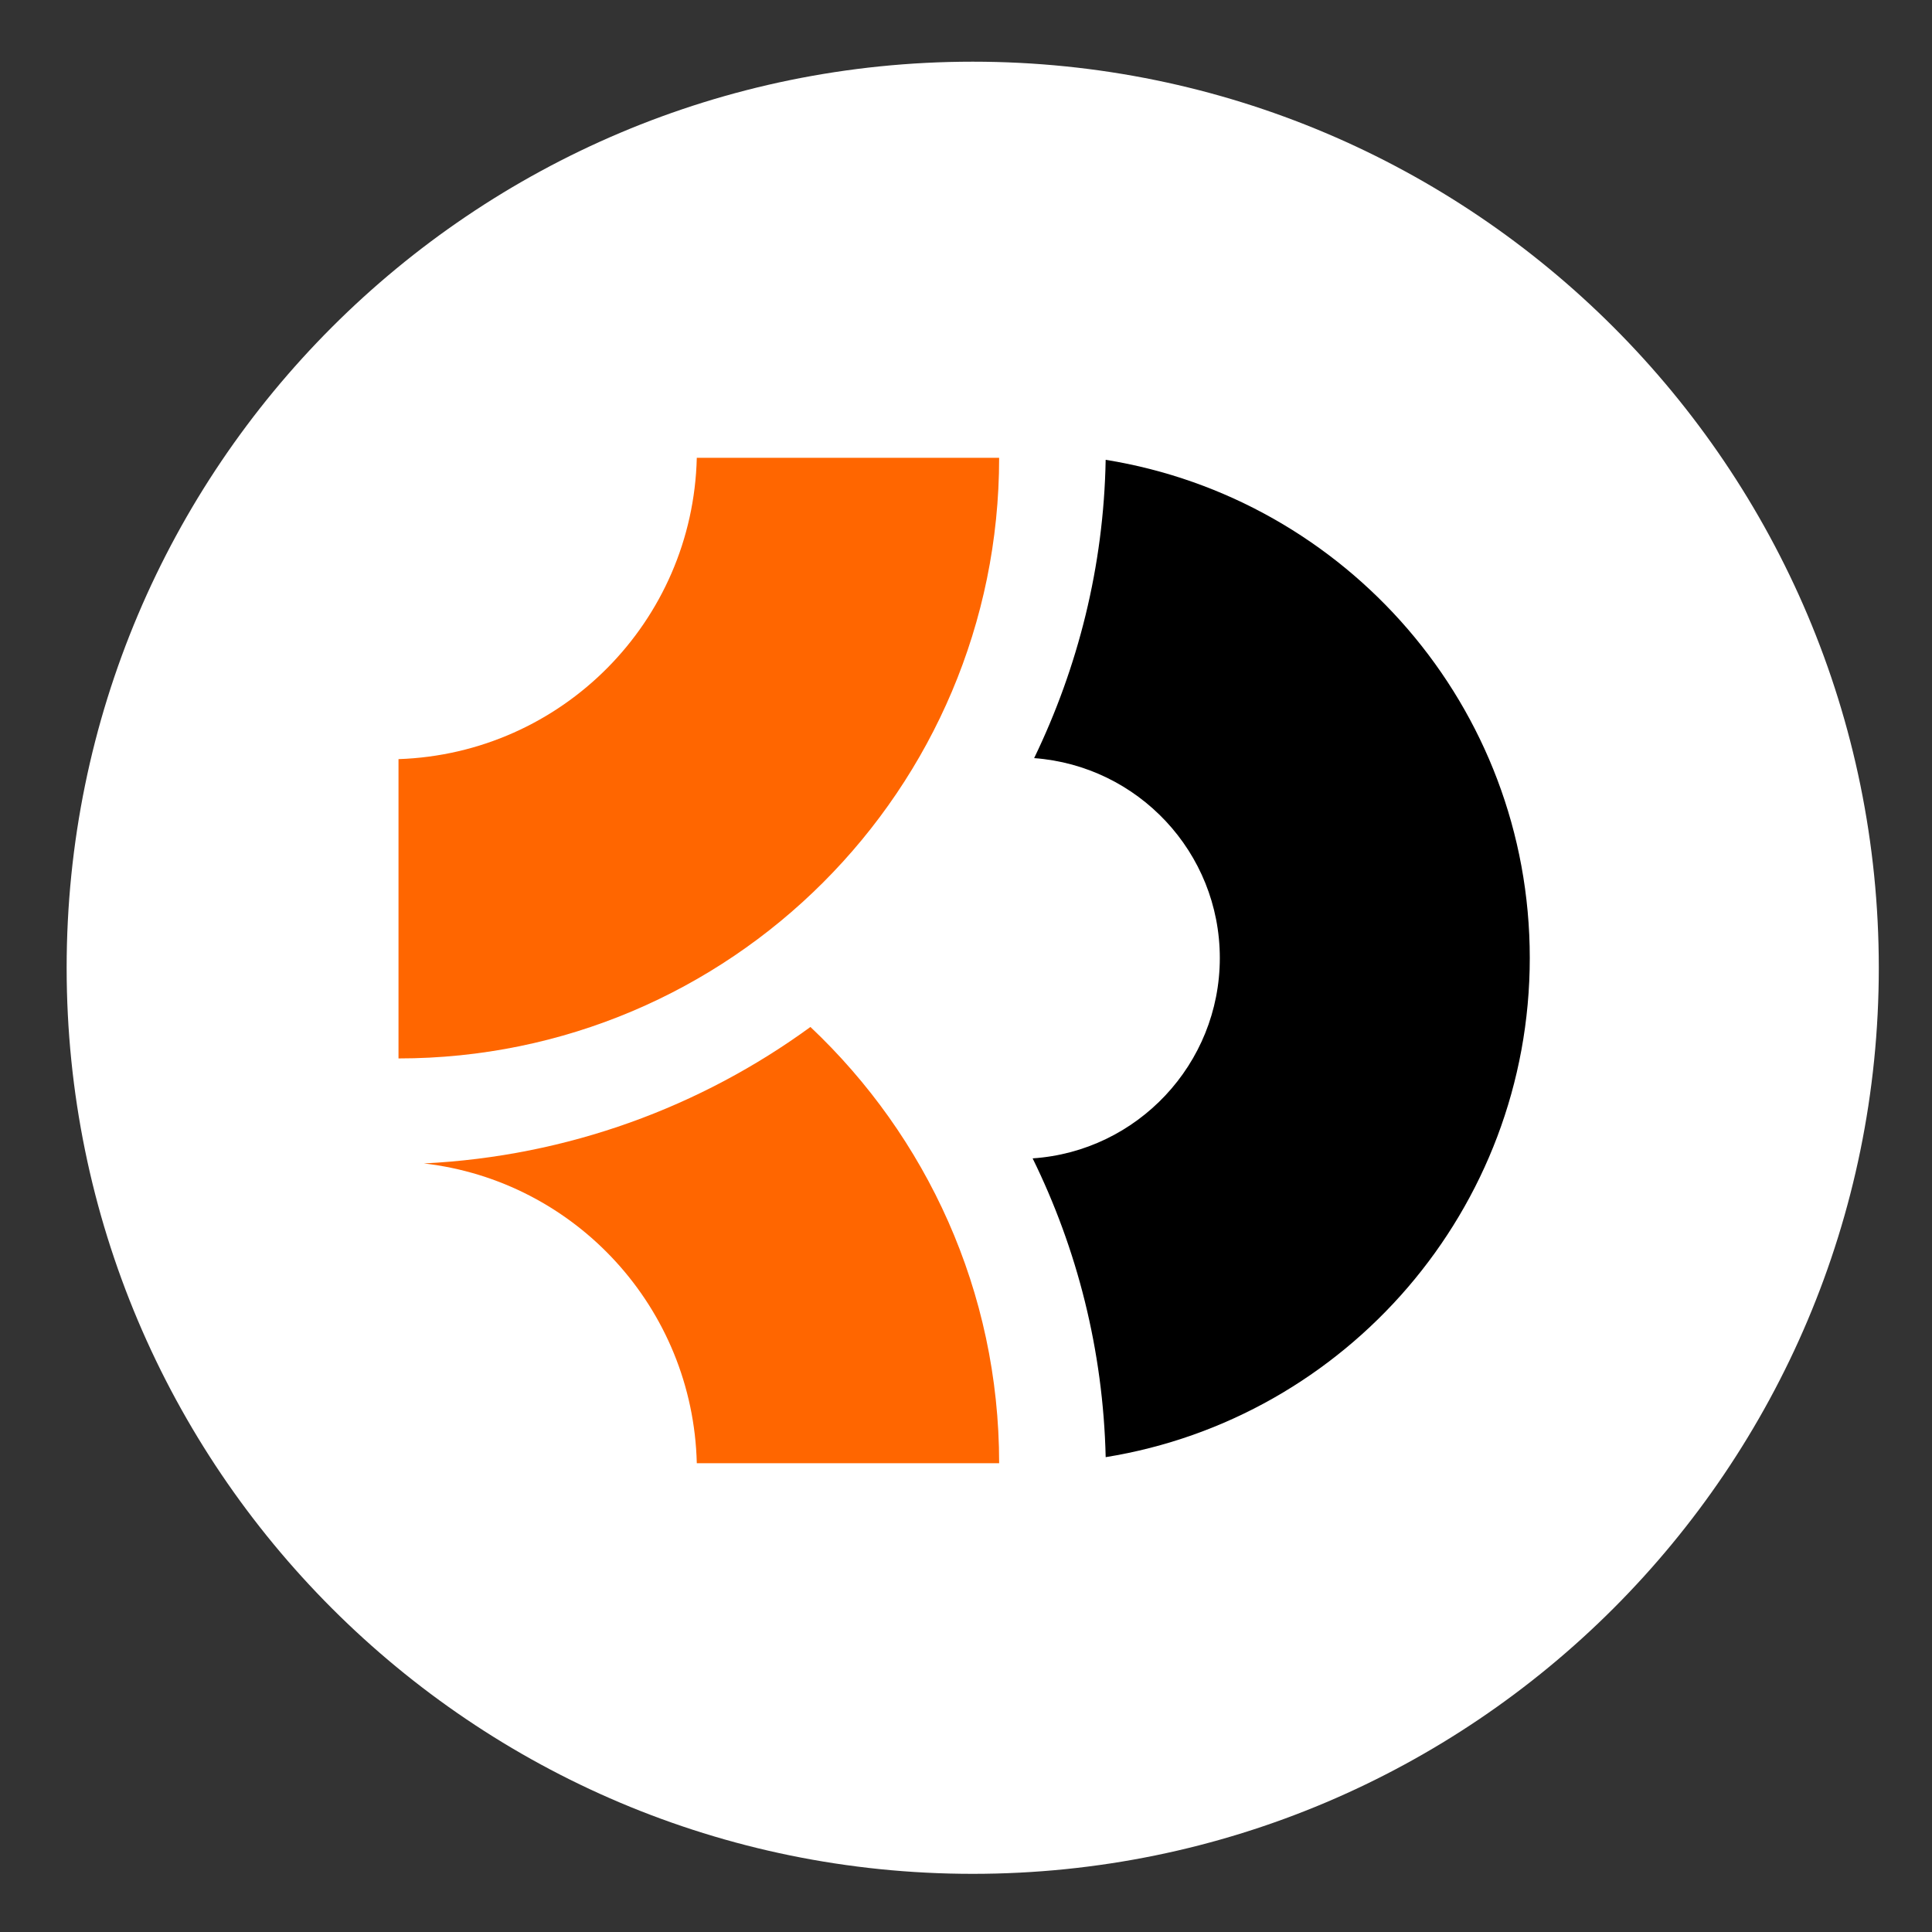 <?xml version="1.0" encoding="UTF-8" standalone="no"?>
<!-- Created with Inkscape (http://www.inkscape.org/) -->

<svg
   xmlns:dc="http://purl.org/dc/elements/1.1/"
   xmlns:cc="http://creativecommons.org/ns#"
   xmlns:rdf="http://www.w3.org/1999/02/22-rdf-syntax-ns#"
   xmlns:svg="http://www.w3.org/2000/svg"
   xmlns="http://www.w3.org/2000/svg"
   xmlns:sodipodi="http://sodipodi.sourceforge.net/DTD/sodipodi-0.dtd"
   xmlns:inkscape="http://www.inkscape.org/namespaces/inkscape"
   width="128"
   height="128"
   id="svg3226"
   version="1.1"
   inkscape:version="0.48.4 r9939"
   sodipodi:docname="Nový dokument 2">
  <rect width="100%" height="100%" fill="#333333" stroke="none"/>
  <defs
     id="defs3228" />
  <sodipodi:namedview
     id="base"
     pagecolor="#ffffff"
     bordercolor="#666666"
     borderopacity="1.0"
     inkscape:pageopacity="0.0"
     inkscape:pageshadow="2"
     inkscape:zoom="3.959798"
     inkscape:cx="152.70711"
     inkscape:cy="68.452484"
     inkscape:document-units="px"
     inkscape:current-layer="layer1"
     showgrid="false"
     inkscape:window-width="1855"
     inkscape:window-height="1176"
     inkscape:window-x="65"
     inkscape:window-y="24"
     inkscape:window-maximized="1" />
  <g
     inkscape:label="Vrstva 1"
     inkscape:groupmode="layer"
     id="layer1"
     transform="translate(0,-924.362)">
    <g
       transform="matrix(1.5,0,0,1.5,-1327.009,45.421)"
       id="g3197">
      <path
         sodipodi:type="arc"
         style="color:#000000;fill:#ffffff;fill-opacity:1;fill-rule:nonzero;stroke:none;stroke-width:1.519;marker:none;visibility:visible;display:inline;overflow:visible;enable-background:accumulate"
         id="path3200"
         sodipodi:cx="892.14282"
         sodipodi:cy="232.66591"
         sodipodi:rx="60"
         sodipodi:ry="60"
         d="m 952.143,232.666 c 0,33.137 -26.863,60 -60,60 -33.137,0 -60,-26.863 -60,-60 0,-33.137 26.863,-60 60,-60 33.137,0 60,26.863 60,60 z"
         transform="matrix(0.667,0,0,0.667,332.577,473.517)" />
      <g
         transform="matrix(0.717,0,0,0.717,807.025,273.48)"
         id="g3202">
        <path
           style="color:#000000;fill:#000000;stroke:none;stroke-width:0.5;marker:none;visibility:visible;display:inline;overflow:visible;enable-background:accumulate"
           d="m 176.406,155.875 c -0.119,6.581 -1.711,12.797 -4.406,18.375 6.391,0.474 11.438,5.8 11.438,12.312 0,6.543 -5.096,11.914 -11.531,12.344 2.74,5.574 4.344,11.808 4.5,18.406 14.812,-2.389 26.125,-15.269 26.125,-30.75 0,-15.479 -11.318,-28.299 -26.125,-30.688 z"
           transform="translate(0,308.268)"
           id="path3204"
           inkscape:connector-curvature="0" />
        <path
           style="color:#000000;fill:#ff6600;stroke:none;stroke-width:0.5;marker:none;visibility:visible;display:inline;overflow:visible;enable-background:accumulate"
           d="m 158.219,190.812 c -6.746,4.918 -14.932,7.969 -23.812,8.406 9.337,1.074 16.578,8.901 16.812,18.469 l 18.625,0 c 0,-10.598 -4.481,-20.133 -11.625,-26.875 z"
           transform="translate(0,308.268)"
           id="path3206"
           inkscape:connector-curvature="0" />
        <path
           style="color:#000000;fill:#ff6600;stroke:none;stroke-width:0.5;marker:none;visibility:visible;display:inline;overflow:visible;enable-background:accumulate"
           d="m 151.219,155.75 c -0.244,10.094 -8.305,18.222 -18.375,18.562 l 0,18.438 c 20.425,0 37,-16.577 37,-37 l -18.625,0 z"
           transform="translate(0,308.268)"
           id="path3208"
           inkscape:connector-curvature="0" />
      </g>
    </g>
  </g>
</svg>
